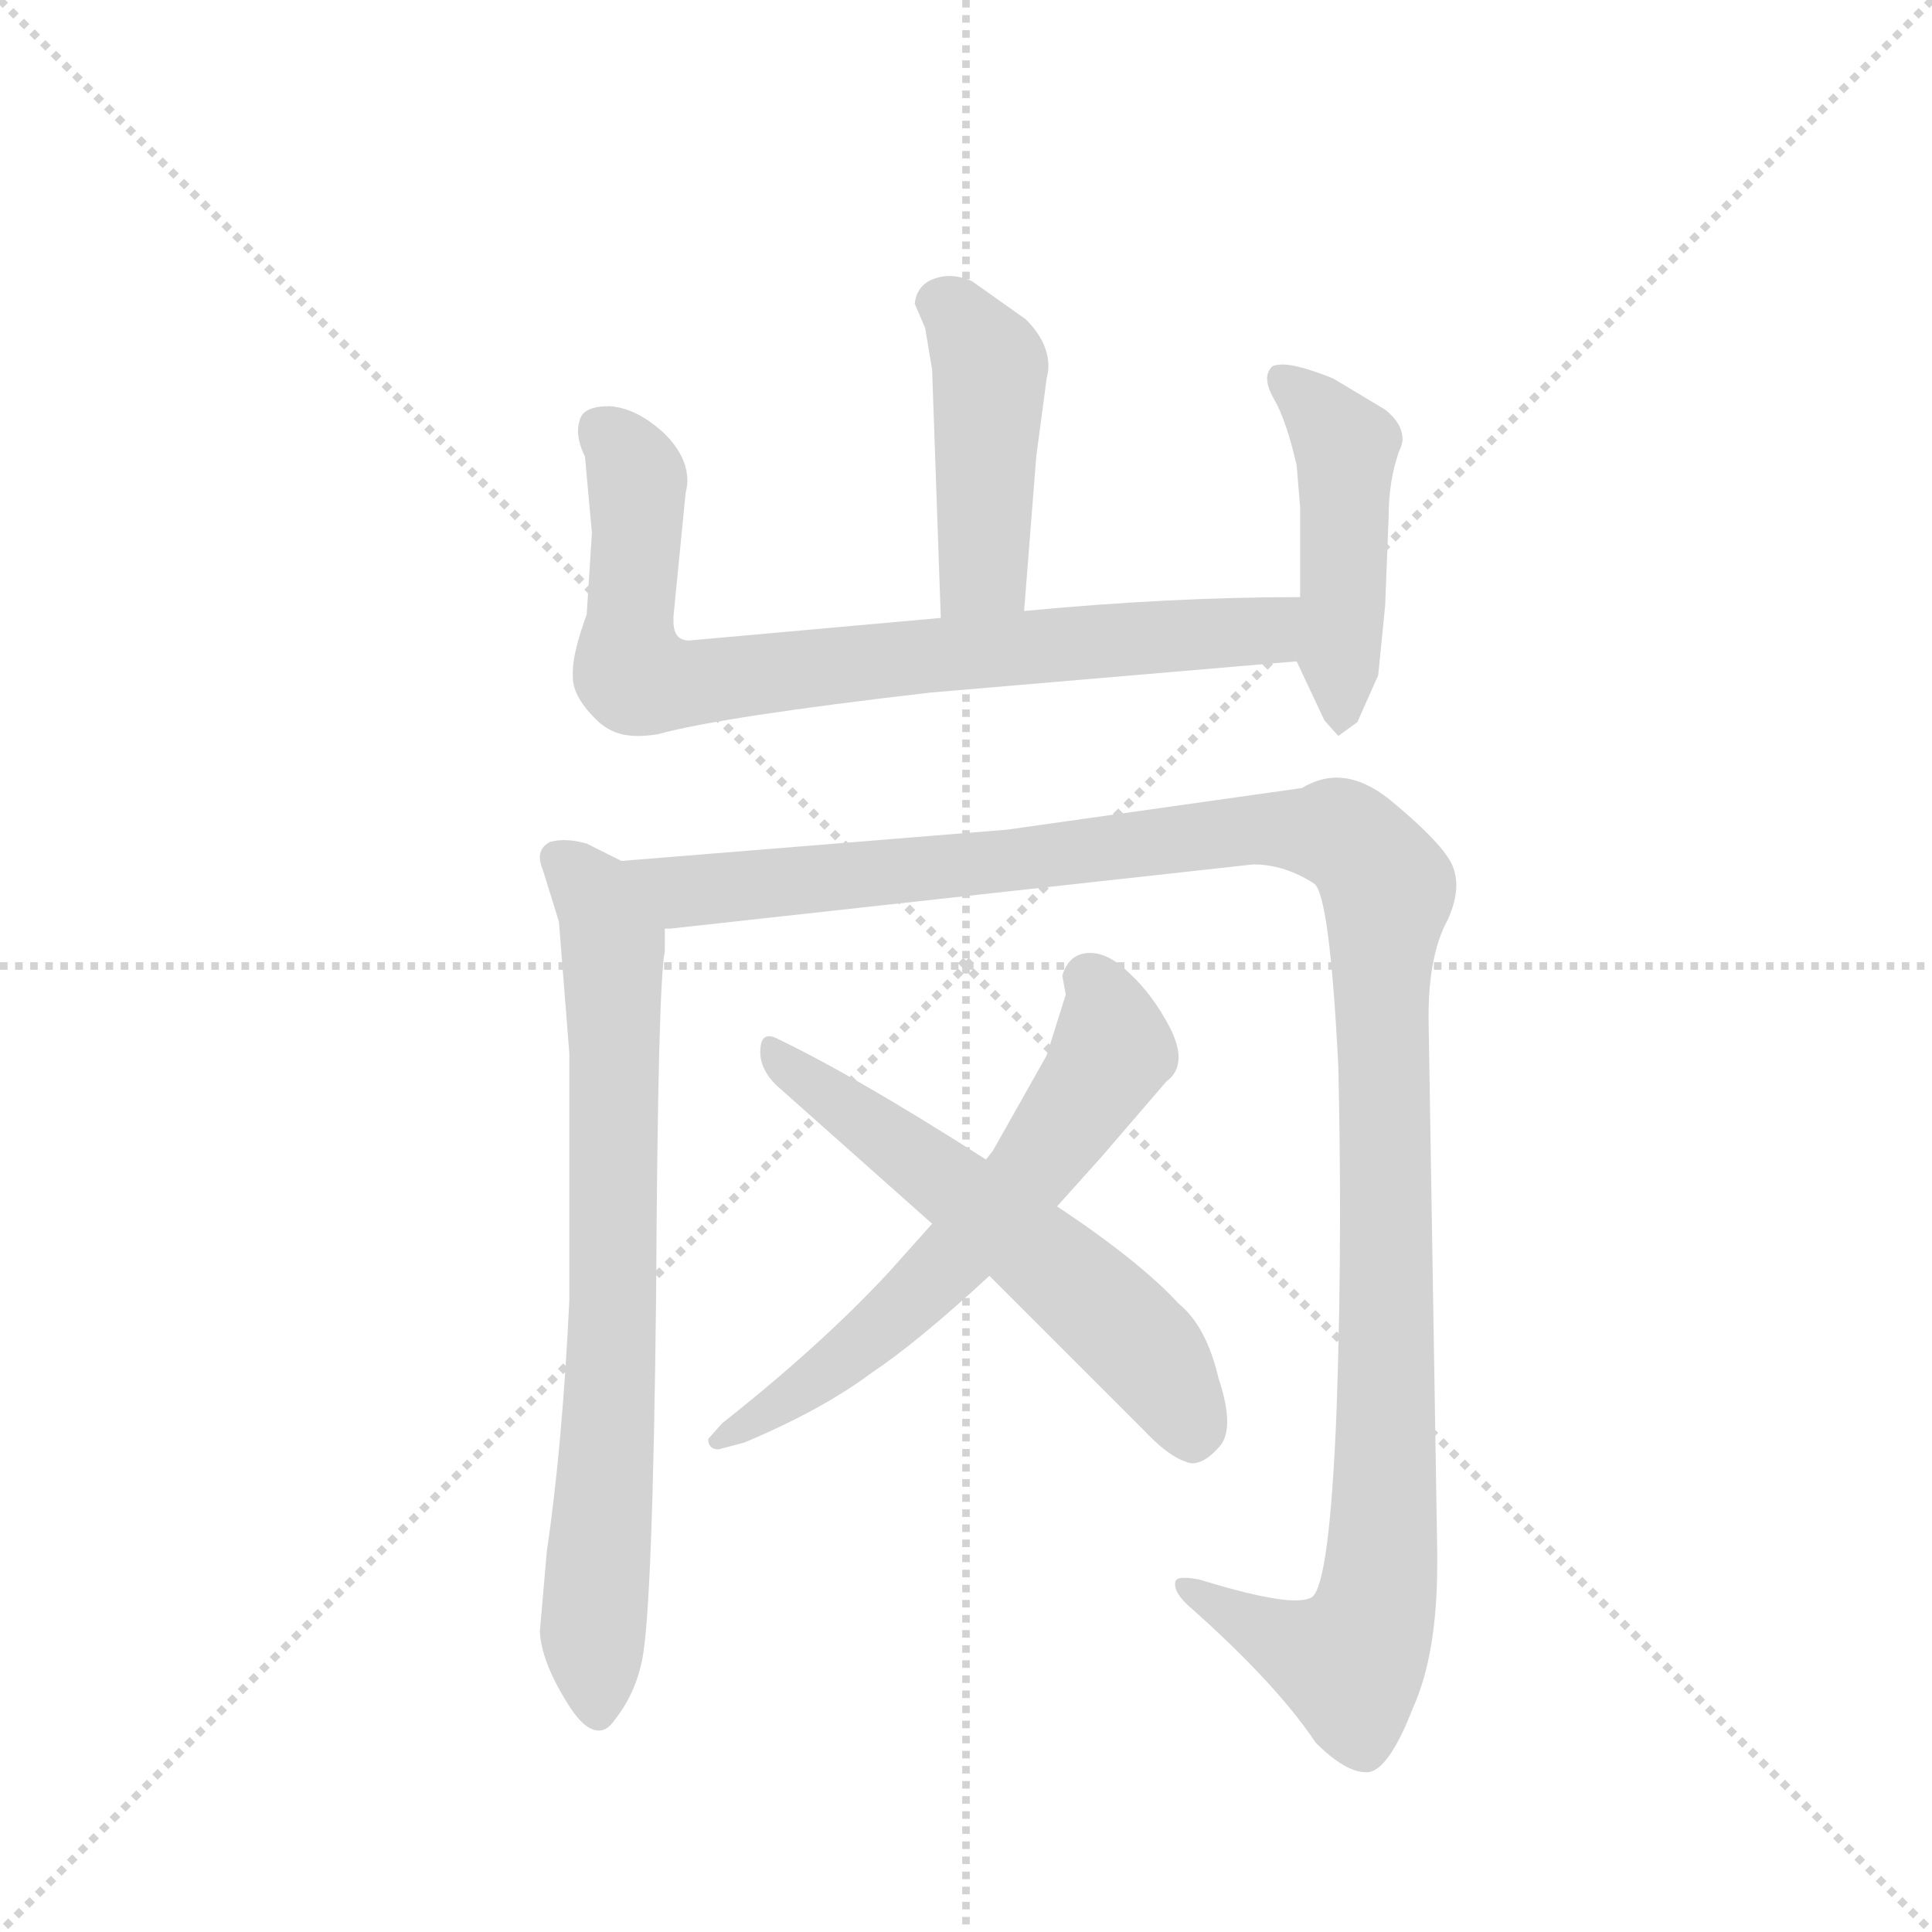 <svg version="1.1" viewBox="0 0 1024 1024" xmlns="http://www.w3.org/2000/svg">
  <g stroke="lightgray" stroke-dasharray="1,1" stroke-width="1" transform="scale(4, 4)">
    <line x1="0" y1="0" x2="256" y2="256"></line>
    <line x1="256" y1="0" x2="0" y2="256"></line>
    <line x1="128" y1="0" x2="128" y2="256"></line>
    <line x1="0" y1="128" x2="256" y2="128"></line>
  </g>
  <g transform="scale(0.92, -0.92) translate(60, -900)">
    <style type="text/css">
      
        @keyframes keyframes0 {
          from {
            stroke: blue;
            stroke-dashoffset: 447;
            stroke-width: 128;
          }
          59% {
            animation-timing-function: step-end;
            stroke: blue;
            stroke-dashoffset: 0;
            stroke-width: 128;
          }
          to {
            stroke: black;
            stroke-width: 1024;
          }
        }
        #make-me-a-hanzi-animation-0 {
          animation: keyframes0 0.614s both;
          animation-delay: 0s;
          animation-timing-function: linear;
        }
      
        @keyframes keyframes1 {
          from {
            stroke: blue;
            stroke-dashoffset: 787;
            stroke-width: 128;
          }
          72% {
            animation-timing-function: step-end;
            stroke: blue;
            stroke-dashoffset: 0;
            stroke-width: 128;
          }
          to {
            stroke: black;
            stroke-width: 1024;
          }
        }
        #make-me-a-hanzi-animation-1 {
          animation: keyframes1 0.89s both;
          animation-delay: 0.614s;
          animation-timing-function: linear;
        }
      
        @keyframes keyframes2 {
          from {
            stroke: blue;
            stroke-dashoffset: 470;
            stroke-width: 128;
          }
          60% {
            animation-timing-function: step-end;
            stroke: blue;
            stroke-dashoffset: 0;
            stroke-width: 128;
          }
          to {
            stroke: black;
            stroke-width: 1024;
          }
        }
        #make-me-a-hanzi-animation-2 {
          animation: keyframes2 0.632s both;
          animation-delay: 1.504s;
          animation-timing-function: linear;
        }
      
        @keyframes keyframes3 {
          from {
            stroke: blue;
            stroke-dashoffset: 759;
            stroke-width: 128;
          }
          71% {
            animation-timing-function: step-end;
            stroke: blue;
            stroke-dashoffset: 0;
            stroke-width: 128;
          }
          to {
            stroke: black;
            stroke-width: 1024;
          }
        }
        #make-me-a-hanzi-animation-3 {
          animation: keyframes3 0.868s both;
          animation-delay: 2.137s;
          animation-timing-function: linear;
        }
      
        @keyframes keyframes4 {
          from {
            stroke: blue;
            stroke-dashoffset: 1266;
            stroke-width: 128;
          }
          80% {
            animation-timing-function: step-end;
            stroke: blue;
            stroke-dashoffset: 0;
            stroke-width: 128;
          }
          to {
            stroke: black;
            stroke-width: 1024;
          }
        }
        #make-me-a-hanzi-animation-4 {
          animation: keyframes4 1.28s both;
          animation-delay: 3.004s;
          animation-timing-function: linear;
        }
      
        @keyframes keyframes5 {
          from {
            stroke: blue;
            stroke-dashoffset: 619;
            stroke-width: 128;
          }
          67% {
            animation-timing-function: step-end;
            stroke: blue;
            stroke-dashoffset: 0;
            stroke-width: 128;
          }
          to {
            stroke: black;
            stroke-width: 1024;
          }
        }
        #make-me-a-hanzi-animation-5 {
          animation: keyframes5 0.754s both;
          animation-delay: 4.285s;
          animation-timing-function: linear;
        }
      
        @keyframes keyframes6 {
          from {
            stroke: blue;
            stroke-dashoffset: 595;
            stroke-width: 128;
          }
          66% {
            animation-timing-function: step-end;
            stroke: blue;
            stroke-dashoffset: 0;
            stroke-width: 128;
          }
          to {
            stroke: black;
            stroke-width: 1024;
          }
        }
        #make-me-a-hanzi-animation-6 {
          animation: keyframes6 0.734s both;
          animation-delay: 5.038s;
          animation-timing-function: linear;
        }
      
    </style>
    
      <path d="M 530 548 L 537 637 L 543 682 Q 544 686 544 689 Q 544 703 531 716 L 500 738 Q 493 741 487 741 Q 482 741 477 739 Q 468 735 467 725 L 473 711 L 477 687 L 482 544 C 483 514 528 518 530 548 Z" fill="lightgray"></path>
    
      <path d="M 476 501 L 687 519 C 717 522 719 556 689 556 Q 614 556 530 548 L 482 544 L 337 531 Q 328 531 328 542 L 328 545 L 335 616 Q 336 620 336 623 Q 336 637 323 650 Q 307 665 291 666 Q 276 666 274 658 Q 273 655 273 652 Q 273 645 277 637 L 281 593 L 278 546 Q 270 524 270 513 L 270 510 Q 270 498 285 484 Q 294 476 307 476 Q 313 476 319 477 Q 355 487 476 501 Z" fill="lightgray"></path>
    
      <path d="M 687 519 L 703 485 L 711 476 L 722 484 L 734 511 L 738 551 L 740 602 Q 740 623 746 640 Q 748 644 748 647 Q 748 656 738 664 L 708 682 Q 688 690 679 690 Q 675 690 673 689 Q 670 686 670 682 Q 670 677 674 670 Q 681 658 687 632 L 689 608 L 689 556 C 689 526 685 523 687 519 Z" fill="lightgray"></path>
    
      <path d="M 310 -56 Q 316 -26 318 154 Q 319 332 323 352 L 323 365 C 324 391 324 391 298 404 L 278 414 Q 271 416 265 416 Q 261 416 257 415 Q 251 412 251 406 Q 251 403 253 398 L 262 369 L 268 293 L 268 151 Q 264 67 255 6 L 251 -40 Q 252 -58 268 -83 Q 277 -97 285 -97 Q 290 -97 294 -91 Q 306 -76 310 -56 Z" fill="lightgray"></path>
    
      <path d="M 323 365 L 326 365 L 662 402 Q 680 402 697 391 Q 706 385 711 286 Q 712 244 712 201 Q 712 144 710 87 Q 706 -12 696 -20 Q 693 -22 686 -22 Q 670 -22 631 -10 Q 626 -9 622 -9 Q 617 -9 617 -12 L 617 -13 Q 617 -19 628 -28 Q 676 -71 698 -104 Q 715 -121 727 -121 L 728 -121 Q 740 -120 754 -84 Q 768 -53 768 -1 L 768 6 L 763 314 Q 763 350 774 370 Q 779 381 779 390 Q 779 397 776 403 Q 769 416 741 439 Q 725 452 710 452 Q 700 452 690 446 L 520 422 L 298 404 C 268 402 293 362 323 365 Z" fill="lightgray"></path>
    
      <path d="M 477 195 L 452 167 Q 413 125 356 80 L 348 71 Q 348 65 354 65 L 369 69 Q 414 88 442 109 Q 469 127 510 165 L 549 205 L 575 234 L 612 277 Q 619 282 619 291 Q 619 298 614 308 Q 604 327 591 339 Q 579 351 568 351 Q 556 351 552 338 L 554 327 L 543 292 L 512 237 L 508 232 L 477 195 Z" fill="lightgray"></path>
    
      <path d="M 510 165 L 598 77 Q 613 61 623 58 Q 625 57 627 57 Q 634 57 642 66 Q 647 71 647 81 Q 647 91 642 106 Q 635 136 619 149 Q 597 173 549 205 L 508 232 Q 433 280 387 302 Q 385 303 383 303 Q 378 303 378 294 Q 378 284 387 275 L 477 195 L 510 165 Z" fill="lightgray"></path>
    
    
      <clipPath id="make-me-a-hanzi-clip-0">
        <path d="M 530 548 L 537 637 L 543 682 Q 544 686 544 689 Q 544 703 531 716 L 500 738 Q 493 741 487 741 Q 482 741 477 739 Q 468 735 467 725 L 473 711 L 477 687 L 482 544 C 483 514 528 518 530 548 Z"></path>
      </clipPath>
      <path clip-path="url(#make-me-a-hanzi-clip-0)" d="M 483 724 L 493 718 L 510 689 L 507 572 L 487 552" fill="none" id="make-me-a-hanzi-animation-0" stroke-dasharray="319 638" stroke-linecap="round"></path>
    
      <clipPath id="make-me-a-hanzi-clip-1">
        <path d="M 476 501 L 687 519 C 717 522 719 556 689 556 Q 614 556 530 548 L 482 544 L 337 531 Q 328 531 328 542 L 328 545 L 335 616 Q 336 620 336 623 Q 336 637 323 650 Q 307 665 291 666 Q 276 666 274 658 Q 273 655 273 652 Q 273 645 277 637 L 281 593 L 278 546 Q 270 524 270 513 L 270 510 Q 270 498 285 484 Q 294 476 307 476 Q 313 476 319 477 Q 355 487 476 501 Z"></path>
      </clipPath>
      <path clip-path="url(#make-me-a-hanzi-clip-1)" d="M 286 653 L 298 643 L 307 623 L 302 531 L 307 511 L 315 508 L 663 536 L 681 550" fill="none" id="make-me-a-hanzi-animation-1" stroke-dasharray="659 1318" stroke-linecap="round"></path>
    
      <clipPath id="make-me-a-hanzi-clip-2">
        <path d="M 687 519 L 703 485 L 711 476 L 722 484 L 734 511 L 738 551 L 740 602 Q 740 623 746 640 Q 748 644 748 647 Q 748 656 738 664 L 708 682 Q 688 690 679 690 Q 675 690 673 689 Q 670 686 670 682 Q 670 677 674 670 Q 681 658 687 632 L 689 608 L 689 556 C 689 526 685 523 687 519 Z"></path>
      </clipPath>
      <path clip-path="url(#make-me-a-hanzi-clip-2)" d="M 677 683 L 716 642 L 713 485" fill="none" id="make-me-a-hanzi-animation-2" stroke-dasharray="342 684" stroke-linecap="round"></path>
    
      <clipPath id="make-me-a-hanzi-clip-3">
        <path d="M 310 -56 Q 316 -26 318 154 Q 319 332 323 352 L 323 365 C 324 391 324 391 298 404 L 278 414 Q 271 416 265 416 Q 261 416 257 415 Q 251 412 251 406 Q 251 403 253 398 L 262 369 L 268 293 L 268 151 Q 264 67 255 6 L 251 -40 Q 252 -58 268 -83 Q 277 -97 285 -97 Q 290 -97 294 -91 Q 306 -76 310 -56 Z"></path>
      </clipPath>
      <path clip-path="url(#make-me-a-hanzi-clip-3)" d="M 262 405 L 283 383 L 293 354 L 295 167 L 282 -37 L 285 -87" fill="none" id="make-me-a-hanzi-animation-3" stroke-dasharray="631 1262" stroke-linecap="round"></path>
    
      <clipPath id="make-me-a-hanzi-clip-4">
        <path d="M 323 365 L 326 365 L 662 402 Q 680 402 697 391 Q 706 385 711 286 Q 712 244 712 201 Q 712 144 710 87 Q 706 -12 696 -20 Q 693 -22 686 -22 Q 670 -22 631 -10 Q 626 -9 622 -9 Q 617 -9 617 -12 L 617 -13 Q 617 -19 628 -28 Q 676 -71 698 -104 Q 715 -121 727 -121 L 728 -121 Q 740 -120 754 -84 Q 768 -53 768 -1 L 768 6 L 763 314 Q 763 350 774 370 Q 779 381 779 390 Q 779 397 776 403 Q 769 416 741 439 Q 725 452 710 452 Q 700 452 690 446 L 520 422 L 298 404 C 268 402 293 362 323 365 Z"></path>
      </clipPath>
      <path clip-path="url(#make-me-a-hanzi-clip-4)" d="M 306 400 L 334 386 L 687 422 L 713 419 L 736 395 L 739 90 L 733 -23 L 718 -58 L 673 -43 L 621 -12" fill="none" id="make-me-a-hanzi-animation-4" stroke-dasharray="1138 2276" stroke-linecap="round"></path>
    
      <clipPath id="make-me-a-hanzi-clip-5">
        <path d="M 477 195 L 452 167 Q 413 125 356 80 L 348 71 Q 348 65 354 65 L 369 69 Q 414 88 442 109 Q 469 127 510 165 L 549 205 L 575 234 L 612 277 Q 619 282 619 291 Q 619 298 614 308 Q 604 327 591 339 Q 579 351 568 351 Q 556 351 552 338 L 554 327 L 543 292 L 512 237 L 508 232 L 477 195 Z"></path>
      </clipPath>
      <path clip-path="url(#make-me-a-hanzi-clip-5)" d="M 568 335 L 581 294 L 535 226 L 437 126 L 355 72" fill="none" id="make-me-a-hanzi-animation-5" stroke-dasharray="491 982" stroke-linecap="round"></path>
    
      <clipPath id="make-me-a-hanzi-clip-6">
        <path d="M 510 165 L 598 77 Q 613 61 623 58 Q 625 57 627 57 Q 634 57 642 66 Q 647 71 647 81 Q 647 91 642 106 Q 635 136 619 149 Q 597 173 549 205 L 508 232 Q 433 280 387 302 Q 385 303 383 303 Q 378 303 378 294 Q 378 284 387 275 L 477 195 L 510 165 Z"></path>
      </clipPath>
      <path clip-path="url(#make-me-a-hanzi-clip-6)" d="M 384 297 L 575 146 L 607 113 L 628 68" fill="none" id="make-me-a-hanzi-animation-6" stroke-dasharray="467 934" stroke-linecap="round"></path>
    
  </g>
</svg>